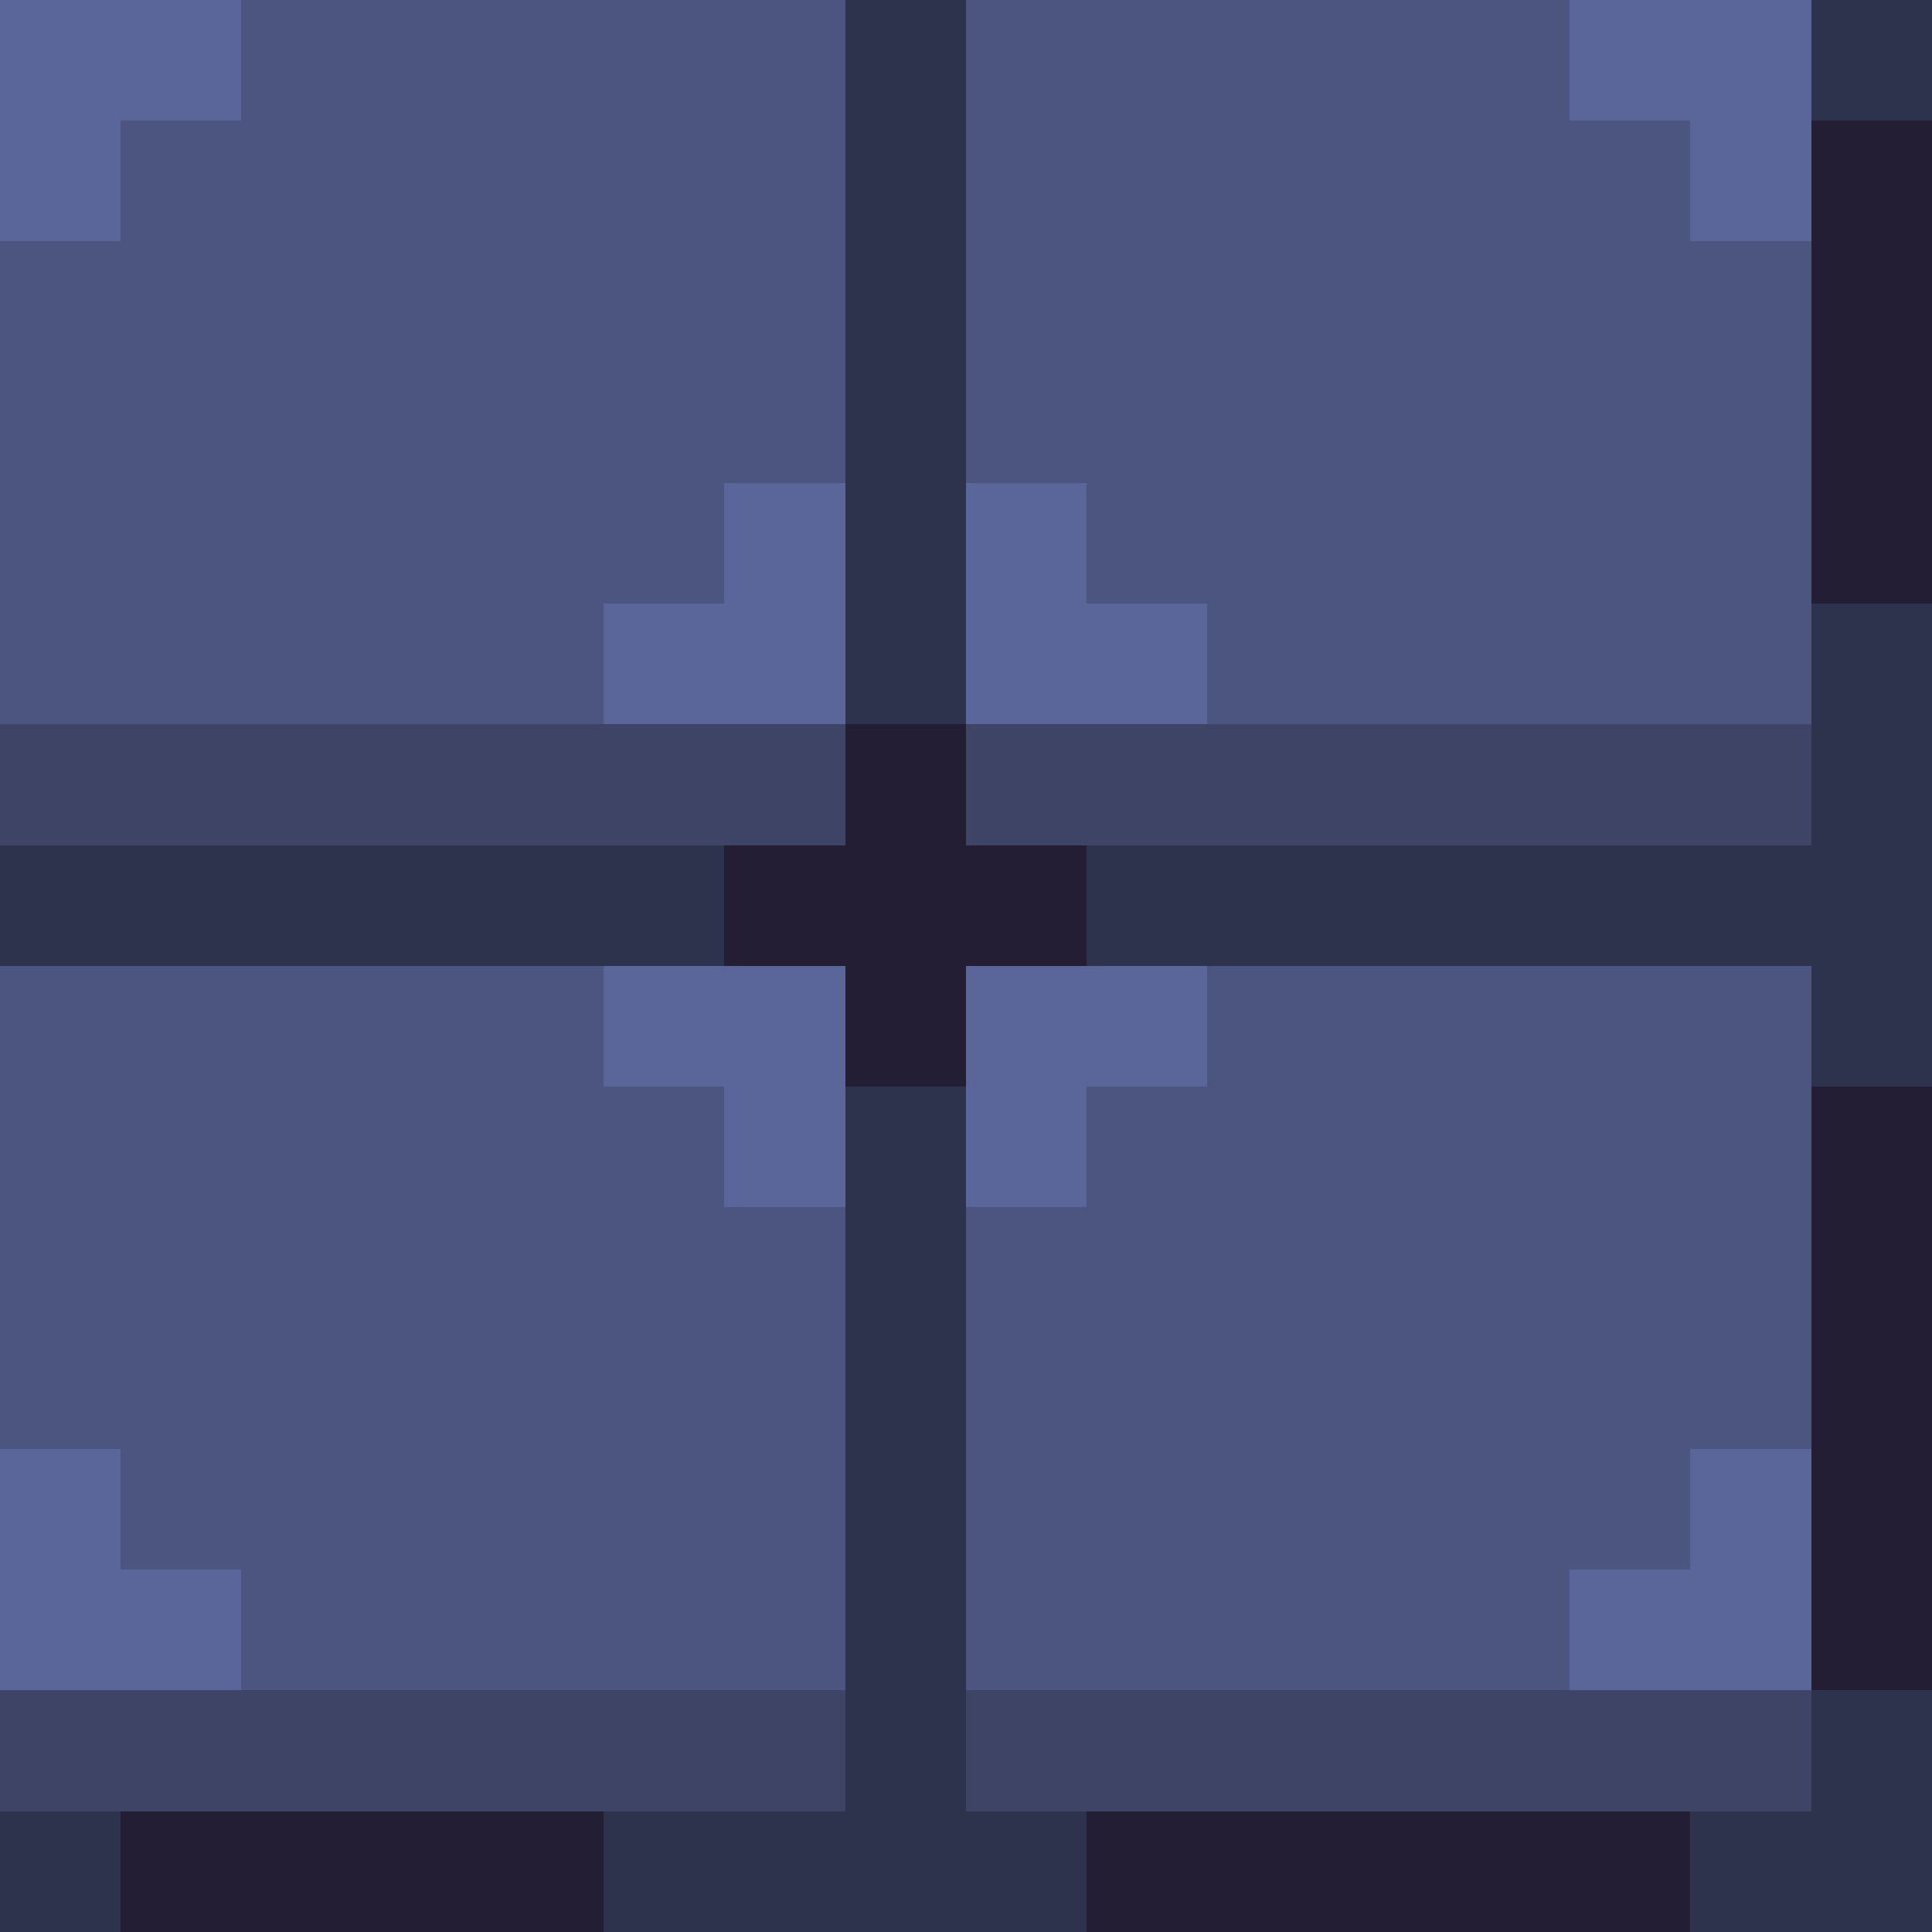 <svg xmlns="http://www.w3.org/2000/svg" width="32" height="32" viewBox="0 -0.5 16 16" shape-rendering="crispEdges">
<path stroke="#5a6599" d="M0 0h2M13 0h2M0 1h1M14 1h1M6 4h1M8 4h1M5 5h2M8 5h2M5 8h2M8 8h2M6 9h1M8 9h1M0 12h1M14 12h1M0 13h2M13 13h2" />
<path stroke="#4c5580" d="M2 0h5M8 0h5M1 1h6M8 1h6M0 2h7M8 2h7M0 3h7M8 3h7M0 4h6M9 4h6M0 5h5M10 5h5M0 8h5M10 8h5M0 9h6M9 9h6M0 10h7M8 10h7M0 11h7M8 11h7M1 12h6M8 12h6M2 13h5M8 13h5" />
<path stroke="#2d334c" d="M7 0h1M15 0h1M7 1h1M7 2h1M7 3h1M7 4h1M7 5h1M15 5h1M15 6h1M0 7h6M9 7h7M15 8h1M7 9h1M7 10h1M7 11h1M7 12h1M7 13h1M7 14h1M15 14h1M0 15h1M5 15h4M14 15h2" />
<path stroke="#231e33" d="M15 1h1M15 2h1M15 3h1M15 4h1M7 6h1M6 7h3M7 8h1M15 9h1M15 10h1M15 11h1M15 12h1M15 13h1M1 15h4M9 15h5" />
<path stroke="#3d4466" d="M0 6h7M8 6h7M0 14h7M8 14h7" />
</svg>